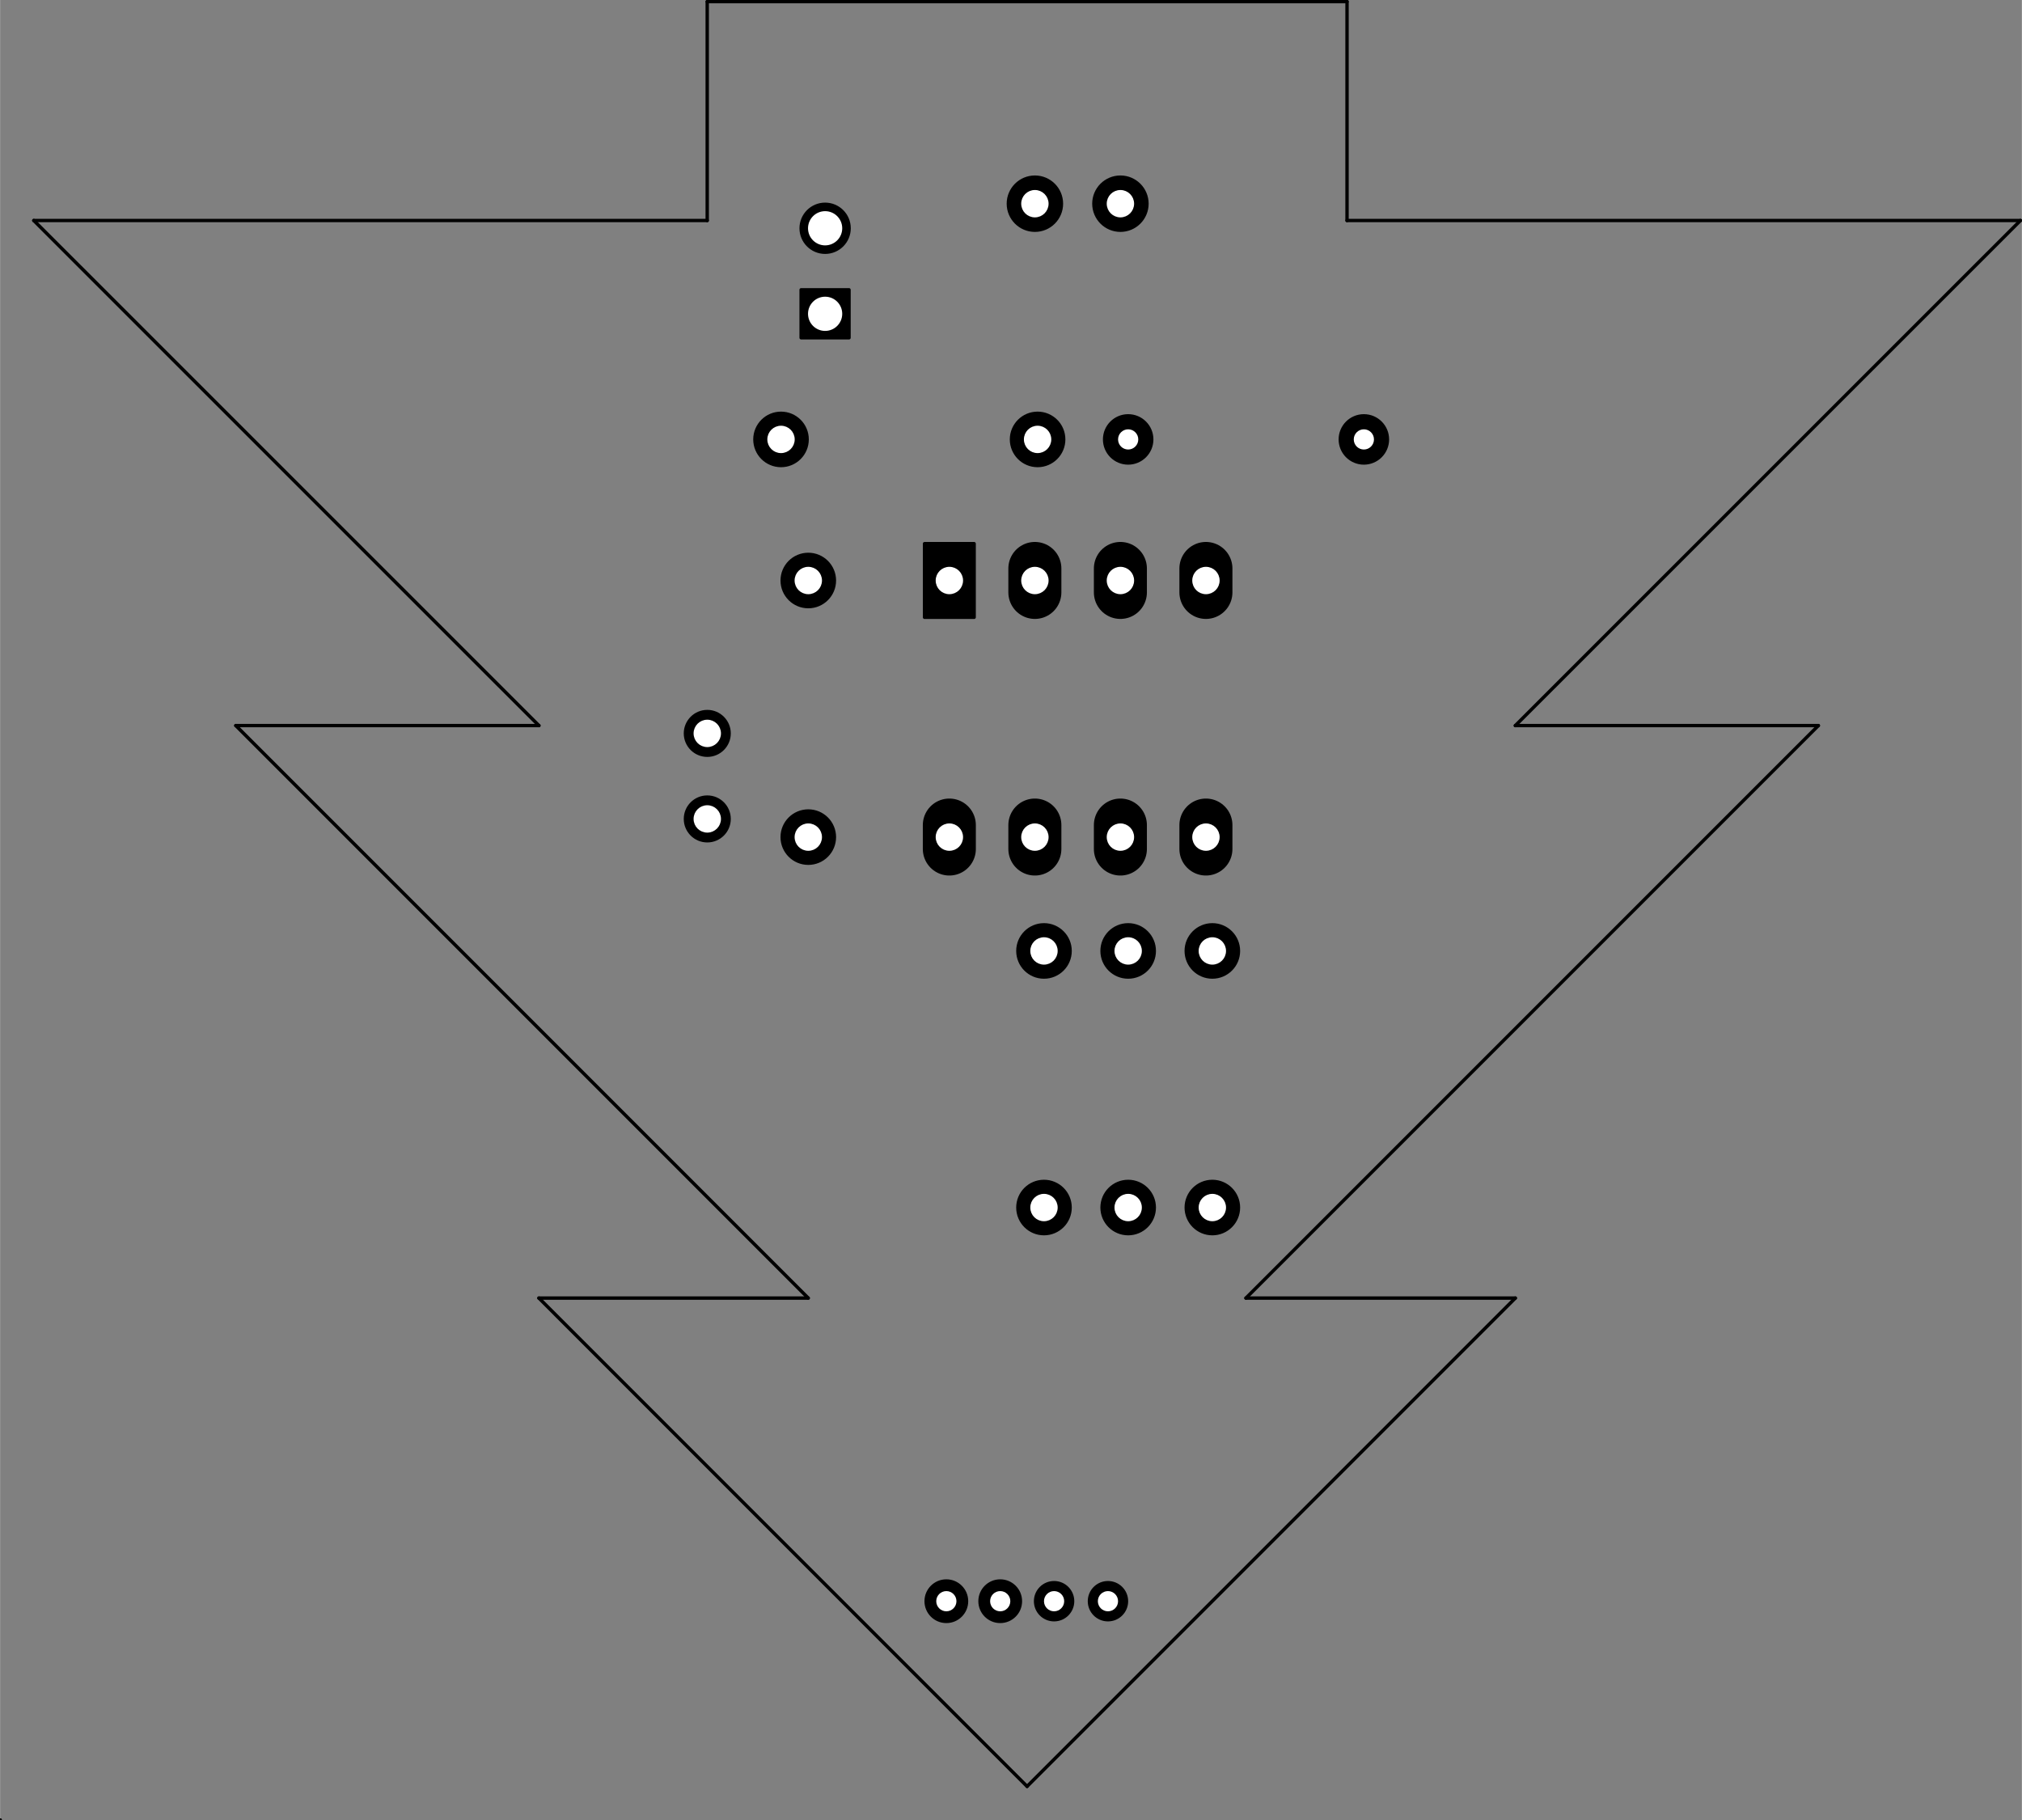 <?xml version="1.0" standalone="no"?>
 <!DOCTYPE svg PUBLIC "-//W3C//DTD SVG 1.1//EN" 
 "http://www.w3.org/Graphics/SVG/1.1/DTD/svg11.dtd"> 
<svg xmlns="http://www.w3.org/2000/svg" version="1.1" 
    width="6.005cm" height="5.405cm" viewBox="0 0 23640 21280 ">
<rect x="0" y="0" width="23640" height="21280" fill="#808080" stroke="none"/>
<title>SVG Picture created as christmas-tree-F_Cu.svg date 2014/12/16 22:51:50 </title>
  <desc>Picture generated by PCBNEW </desc>
<g style="fill:#000000; fill-opacity:1;stroke:#000000; stroke-opacity:1;
stroke-linecap:round; stroke-linejoin:round; "
 transform="translate(0 0) scale(1 1)">
</g>
<g style="fill:#000000; fill-opacity:0.0; 
stroke:#000000; stroke-width:39.37; stroke-opacity:1; 
stroke-linecap:round; stroke-linejoin:round;">
<circle cx="0.984" cy="21279" r="0.656" /> 
<path d="M0 21279
L1 21279
" />
<path d="M0 21280
L0 21278
" />
<path d="M17717 15176
L12008 20885
" />
<path d="M14567 15176
L17717 15176
" />
<path d="M21260 8483
L14567 15176
" />
<path d="M17717 8483
L21260 8483
" />
<path d="M23623 2578
L17717 8483
" />
<path d="M15749 2578
L23623 2578
" />
<path d="M15749 19
L15749 2578
" />
<path d="M8268 19
L15749 19
" />
<path d="M8268 2578
L8268 19
" />
<path d="M394 2578
L8268 2578
" />
<path d="M6300 8483
L394 2578
" />
<path d="M2756 8483
L6300 8483
" />
<path d="M9449 15176
L2756 8483
" />
<path d="M6300 15176
L9449 15176
" />
<path d="M12008 20885
L6300 15176
" />
</g>
<g style="fill:#000000; fill-opacity:1.0; 
stroke:#000000; stroke-width:39.37; stroke-opacity:1; 
stroke-linecap:round; stroke-linejoin:round;">
<circle cx="9449.8" cy="9786.89" r="305.315" /> 
<circle cx="9449.8" cy="6786.89" r="305.315" /> 
<circle cx="9130.91" cy="5137.28" r="305.315" /> 
<circle cx="12130.9" cy="5137.28" r="305.315" /> 
<circle cx="12205.7" cy="11117.6" r="305.315" /> 
<circle cx="12205.7" cy="14117.6" r="305.315" /> 
<circle cx="13190" cy="11117.6" r="305.315" /> 
<circle cx="13190" cy="14117.6" r="305.315" /> 
<circle cx="14174.2" cy="11117.6" r="305.315" /> 
<circle cx="14174.2" cy="14117.6" r="305.315" /> 
<circle cx="12099.4" cy="2381.38" r="310.315" /> 
<circle cx="13099.4" cy="2381.38" r="310.315" /> 
<polyline style="fill-rule:evenodd;"
points="10809,6356
10809,7217
11389,7217
11389,6356
10809,6356
" /> 
</g>
<g style="fill:#000000; fill-opacity:1.0; 
stroke:#000000; stroke-width:620; stroke-opacity:1; 
stroke-linecap:round; stroke-linejoin:round;">
<path d="M12099 6926
L12099 6646
" />
<path d="M13099 6926
L13099 6646
" />
<path d="M14099 6926
L14099 6646
" />
<path d="M14099 9926
L14099 9646
" />
<path d="M13099 9926
L13099 9646
" />
<path d="M12099 9926
L12099 9646
" />
<path d="M11099 9926
L11099 9646
" />
</g>
<g style="fill:#000000; fill-opacity:1.0; 
stroke:#000000; stroke-width:39.37; stroke-opacity:1; 
stroke-linecap:round; stroke-linejoin:round;">
<circle cx="8268.7" cy="9574.29" r="255.315" /> 
<circle cx="8268.7" cy="8574.29" r="255.315" /> 
<circle cx="11064" cy="18720" r="236.22" /> 
<circle cx="11693.9" cy="18720" r="236.22" /> 
<circle cx="12323.8" cy="18720" r="216.535" /> 
<circle cx="12953.7" cy="18720" r="216.535" /> 
<circle cx="15945.9" cy="5137.28" r="275.591" /> 
<circle cx="13190" cy="5137.28" r="275.591" /> 
<polyline style="fill-rule:evenodd;"
points="9366,3949
9926,3949
9926,3388
9366,3388
9366,3949
" /> 
<circle cx="9646.65" cy="2668.78" r="280.315" /> 
</g>
<g style="fill:#FFFFFF; fill-opacity:1.0; 
stroke:#FFFFFF; stroke-width:39.37; stroke-opacity:1; 
stroke-linecap:round; stroke-linejoin:round;">
<circle cx="9449.8" cy="9786.89" r="140.315" /> 
<circle cx="9449.8" cy="6786.89" r="140.315" /> 
<circle cx="9130.91" cy="5137.28" r="140.315" /> 
<circle cx="12130.9" cy="5137.28" r="140.315" /> 
<circle cx="12205.7" cy="11117.6" r="140.315" /> 
<circle cx="12205.7" cy="14117.6" r="140.315" /> 
<circle cx="13190" cy="11117.6" r="140.315" /> 
<circle cx="13190" cy="14117.6" r="140.315" /> 
<circle cx="14174.2" cy="11117.6" r="140.315" /> 
<circle cx="14174.2" cy="14117.6" r="140.315" /> 
<circle cx="12099.4" cy="2381.38" r="140.315" /> 
<circle cx="13099.4" cy="2381.38" r="140.315" /> 
<circle cx="11099.4" cy="6786.89" r="140.315" /> 
<circle cx="12099.4" cy="6786.89" r="140.315" /> 
<circle cx="13099.4" cy="6786.89" r="140.315" /> 
<circle cx="14099.4" cy="6786.89" r="140.315" /> 
<circle cx="14099.4" cy="9786.89" r="140.315" /> 
<circle cx="13099.4" cy="9786.89" r="140.315" /> 
<circle cx="12099.4" cy="9786.89" r="140.315" /> 
<circle cx="11099.4" cy="9786.89" r="140.315" /> 
<circle cx="8268.7" cy="9574.29" r="140.315" /> 
<circle cx="8268.7" cy="8574.29" r="140.315" /> 
<circle cx="11064" cy="18720" r="98.425" /> 
<circle cx="11693.9" cy="18720" r="98.425" /> 
<circle cx="12323.8" cy="18720" r="98.425" /> 
<circle cx="12953.7" cy="18720" r="98.425" /> 
<circle cx="15945.9" cy="5137.28" r="98.425" /> 
<circle cx="13190" cy="5137.28" r="98.425" /> 
<circle cx="9646.65" cy="3668.78" r="180.315" /> 
<circle cx="9646.65" cy="2668.78" r="180.315" /> 
</g> 
</svg>
